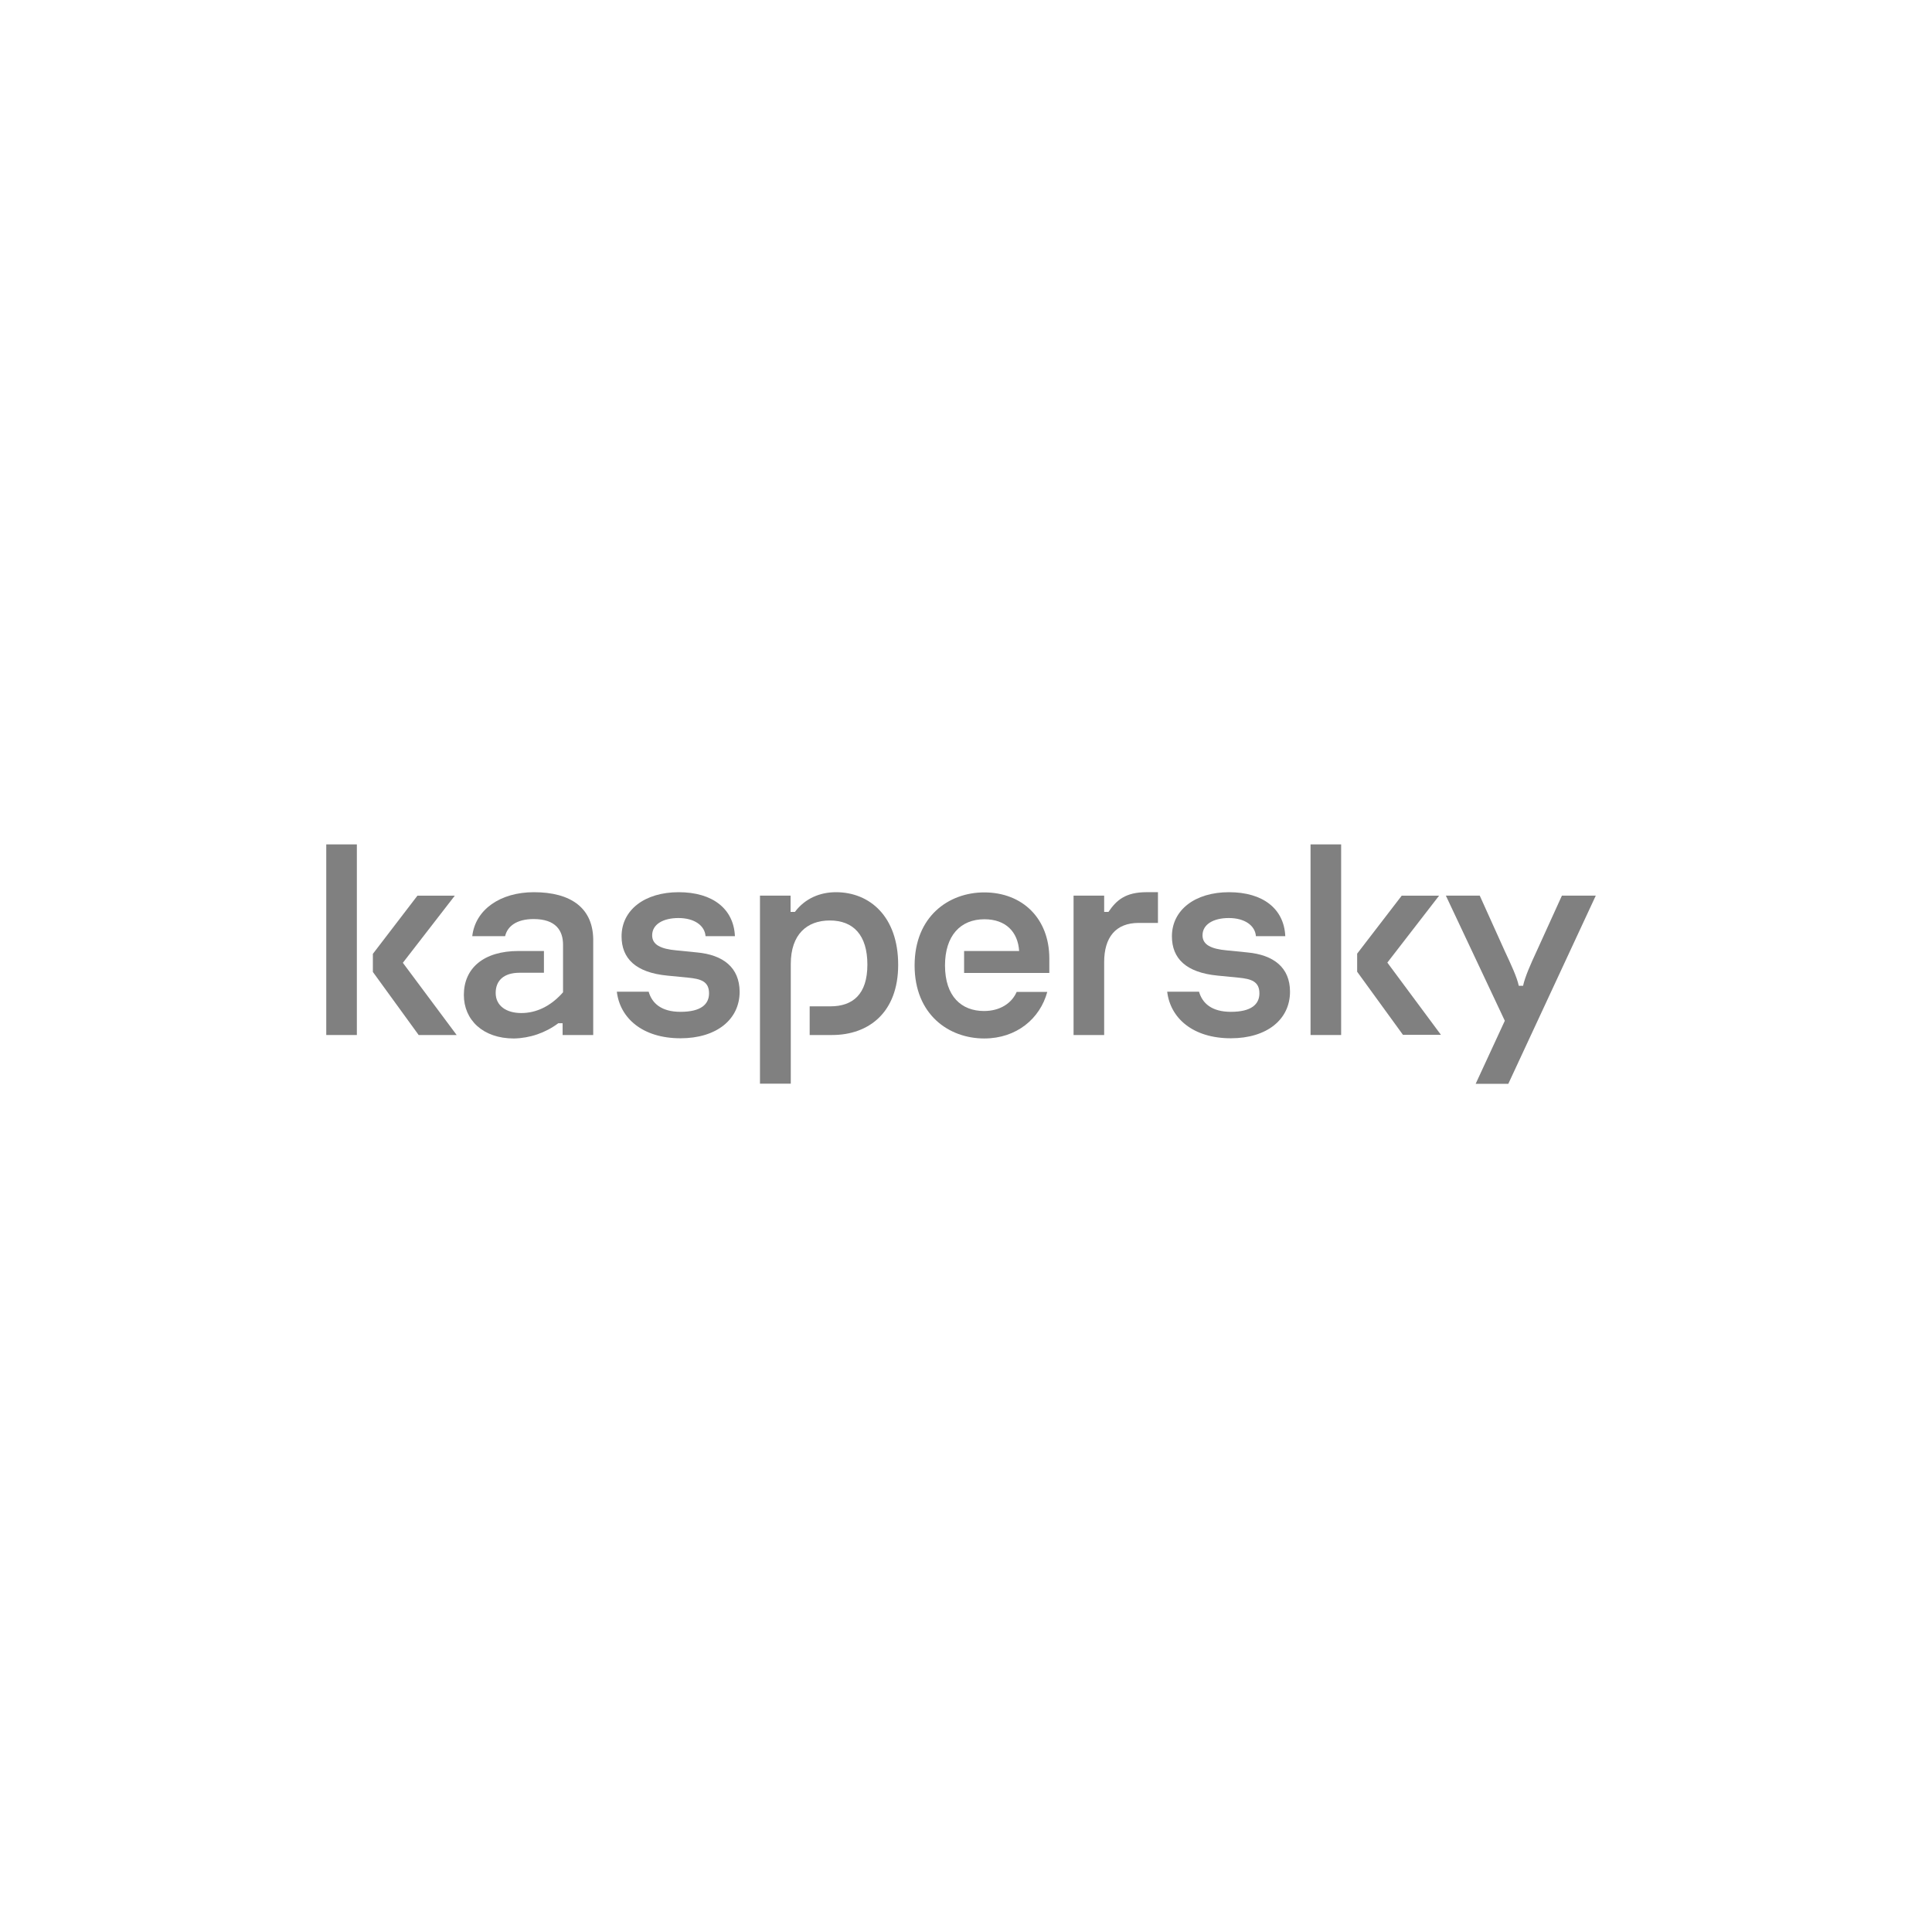 <svg width="180" height="180" viewBox="0 0 180 180" fill="none" xmlns="http://www.w3.org/2000/svg">
<path d="M148.675 83.445L140.525 100.978H137.483L140.2 95.102L134.708 83.445H137.865L140.2 88.619C140.774 89.851 141.328 91.026 141.501 91.841H141.902C142.075 91.026 142.61 89.813 143.184 88.581L145.519 83.445H148.675Z" fill="#808080"/>
<path d="M129.256 89.683L134.249 96.412H130.71L126.443 90.535V88.849L130.595 83.447H134.077L129.256 89.683Z" fill="#808080"/>
<path d="M124.951 78.67H122.1V96.43H124.951V78.67Z" fill="#808080"/>
<path d="M119.747 87.219H117.011C116.934 86.233 115.978 85.531 114.485 85.531C113.05 85.531 112.036 86.119 112.036 87.143C112.036 88.014 112.821 88.413 114.313 88.545L116.207 88.735C118.656 88.962 120.187 90.138 120.187 92.393C120.187 94.99 118.025 96.734 114.677 96.734C111.118 96.734 109.032 94.838 108.745 92.393H111.711C112.017 93.474 112.897 94.27 114.677 94.27C116.609 94.27 117.336 93.549 117.336 92.545C117.336 91.426 116.552 91.199 115.384 91.085L113.452 90.896C110.486 90.611 109.185 89.284 109.185 87.237C109.185 84.792 111.328 83.124 114.504 83.124C117.68 83.124 119.632 84.678 119.747 87.219Z" fill="#808080"/>
<path d="M107.884 83.124V85.986H106.086C103.943 85.986 102.872 87.332 102.872 89.645V96.43H100.021V83.445H102.872V84.961H103.273C104.019 83.862 104.861 83.122 106.832 83.122L107.884 83.124Z" fill="#808080"/>
<path d="M97.763 89.303V90.647H89.823V88.602H94.951C94.836 86.82 93.707 85.645 91.717 85.645C89.478 85.645 88.044 87.18 88.044 89.948C88.044 92.848 89.593 94.194 91.679 94.194C93.209 94.194 94.281 93.435 94.721 92.412H97.572C96.902 94.895 94.721 96.752 91.698 96.752C88.388 96.752 85.212 94.516 85.212 89.948C85.212 85.38 88.388 83.143 91.698 83.143C95.257 83.143 97.763 85.569 97.763 89.303Z" fill="#808080"/>
<path d="M77.884 83.124C81.041 83.124 83.681 85.399 83.681 89.891C83.681 94.326 80.945 96.43 77.521 96.43H75.435V93.758H77.368C79.434 93.758 80.812 92.658 80.812 89.872C80.812 87.124 79.511 85.759 77.31 85.759C75.187 85.759 73.675 87.048 73.675 89.815V100.961H70.805V83.445H73.656V84.961H74.058C75.014 83.693 76.411 83.124 77.884 83.124Z" fill="#808080"/>
<path d="M68.471 87.219H65.735C65.658 86.233 64.702 85.531 63.209 85.531C61.774 85.531 60.76 86.119 60.76 87.143C60.76 88.014 61.545 88.413 63.037 88.545L64.931 88.735C67.38 88.962 68.892 90.138 68.911 92.393C68.911 94.99 66.749 96.734 63.401 96.734C59.842 96.734 57.757 94.838 57.469 92.393H60.435C60.741 93.474 61.621 94.27 63.401 94.27C65.333 94.27 66.06 93.549 66.06 92.545C66.06 91.426 65.276 91.199 64.109 91.085L62.176 90.896C59.211 90.611 57.91 89.284 57.91 87.237C57.91 84.792 60.052 83.124 63.228 83.124C66.404 83.124 68.356 84.678 68.471 87.219Z" fill="#808080"/>
<path d="M49.74 83.124C53.145 83.124 55.346 84.565 55.269 87.768V96.43H52.418V95.331H52.017C50.825 96.225 49.379 96.723 47.884 96.753C44.976 96.753 43.216 95.009 43.216 92.696C43.216 90.213 45.052 88.602 48.305 88.602H50.677V90.63H48.401C46.947 90.63 46.181 91.351 46.181 92.507C46.181 93.701 47.157 94.383 48.573 94.383C49.931 94.383 51.29 93.777 52.457 92.45V88.014C52.457 86.707 51.787 85.626 49.721 85.626C48.114 85.626 47.272 86.309 47.061 87.219H44C44.287 84.735 46.621 83.124 49.74 83.124Z" fill="#808080"/>
<path d="M37.533 89.701L42.546 96.43H39.006L34.74 90.555V88.868L38.892 83.447H42.374L37.533 89.701Z" fill="#808080"/>
<path d="M33.248 78.67H30.397V96.43H33.248V78.67Z" fill="#808080"/>
</svg>
